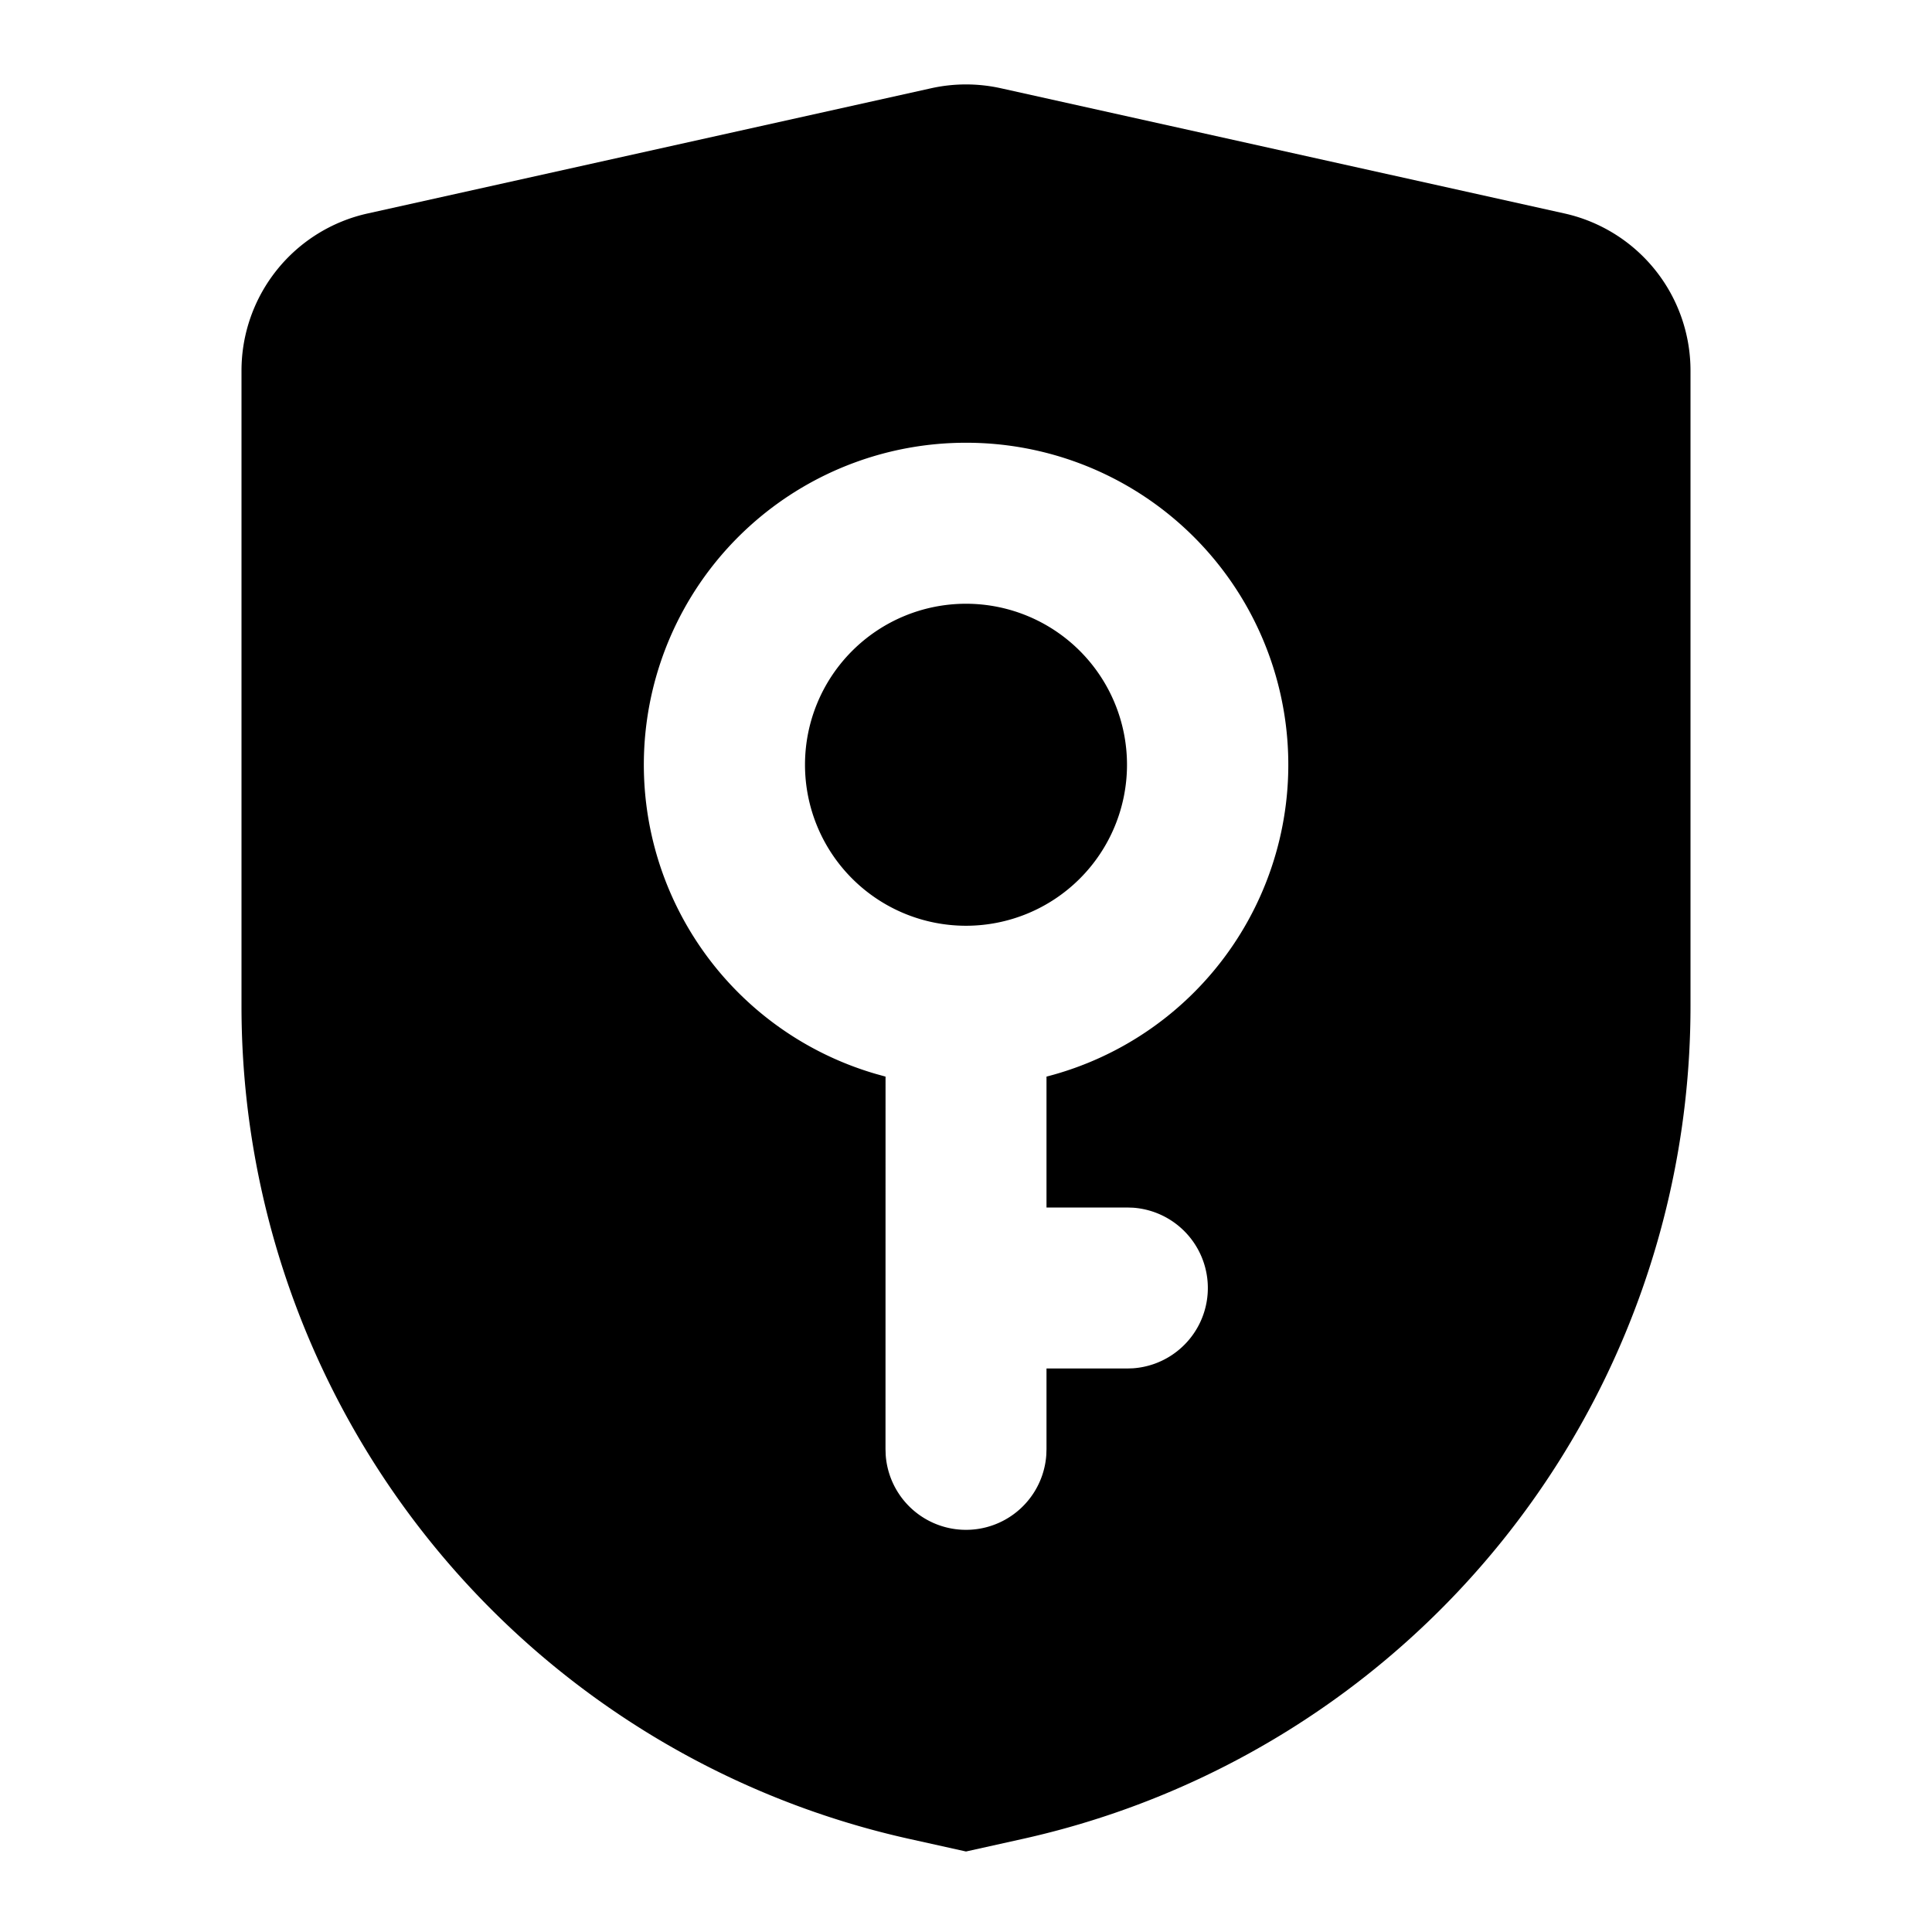 <?xml version="1.0" standalone="no"?><!DOCTYPE svg PUBLIC "-//W3C//DTD SVG 1.1//EN" "http://www.w3.org/Graphics/SVG/1.1/DTD/svg11.dtd"><svg t="1630923667054" class="icon" viewBox="0 0 1024 1024" version="1.1" xmlns="http://www.w3.org/2000/svg" p-id="13505" xmlns:xlink="http://www.w3.org/1999/xlink" width="16" height="16"><defs><style type="text/css"></style></defs><path d="M530.517 46.784l298.667 66.347A85.333 85.333 0 0 1 896 196.48V533.333a452.096 452.096 0 0 1-354.027 441.344L512 981.333l-29.973-6.656A452.096 452.096 0 0 1 128 533.333V196.459a85.333 85.333 0 0 1 66.816-83.307l298.667-66.368a85.333 85.333 0 0 1 37.035 0zM512 234.667a170.667 170.667 0 0 0-47.872 334.507l5.227 1.451L469.333 768l0.107 3.2a42.667 42.667 0 0 0 85.12 0L554.667 768v-42.667h42.667l3.2-0.107a42.667 42.667 0 0 0 0-85.12L597.333 640h-42.667v-69.376A170.667 170.667 0 0 0 512 234.667z m0 85.333a85.333 85.333 0 1 1 0 170.667 85.333 85.333 0 0 1 0-170.667z" p-id="13506"></path></svg>
